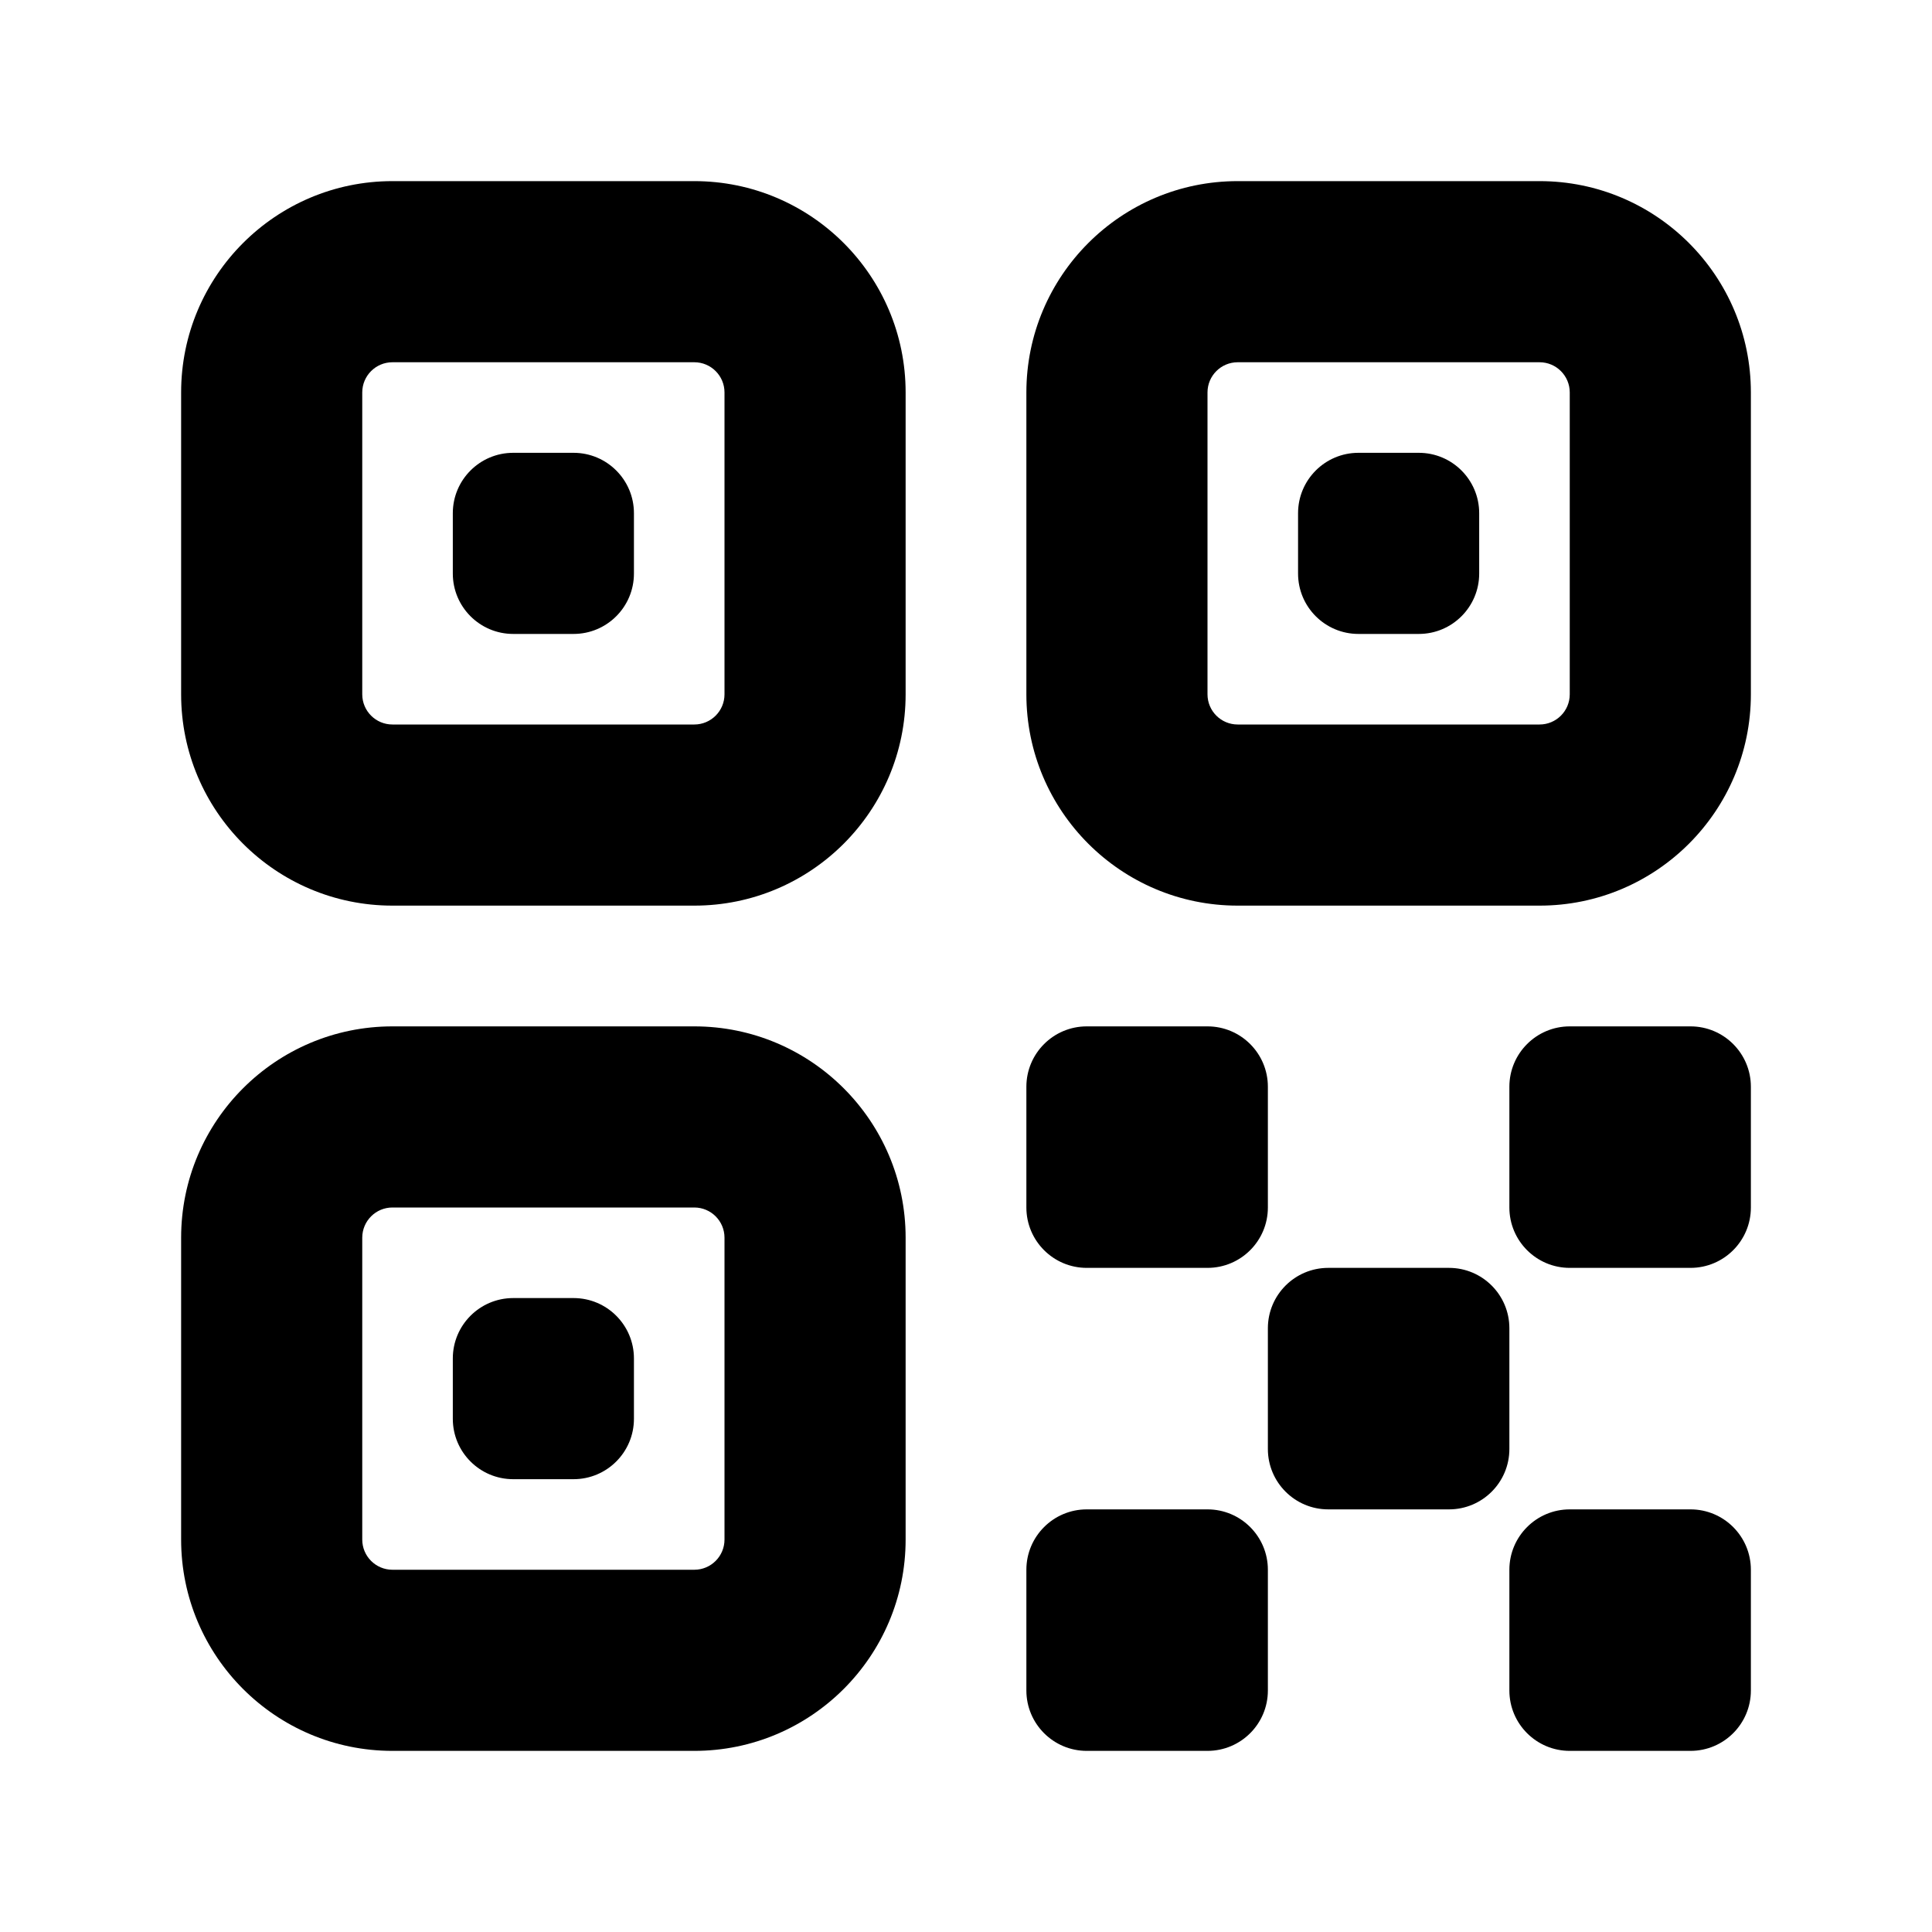 <svg xmlns="http://www.w3.org/2000/svg" viewBox="0 0 16 16"><path d="M3.75 4.25c0-.276.224-.5.5-.5h.5c.276 0 .5.224.5.5v.5c0 .276-.224.5-.5.5h-.5c-.276 0-.5-.224-.5-.5v-.5Z"/><path fill-rule="evenodd" d="M1.5 3.25c0-.966.784-1.75 1.75-1.75h2.5c.966 0 1.75.784 1.75 1.75v2.5c0 .966-.784 1.75-1.75 1.75h-2.5c-.966 0-1.75-.784-1.75-1.75v-2.5Zm1.75-.25c-.138 0-.25.112-.25.25v2.5c0 .138.112.25.25.25h2.5c.138 0 .25-.112.25-.25v-2.5c0-.138-.112-.25-.25-.25h-2.5Z"/><path d="M4.25 10.75c-.276 0-.5.224-.5.5v.5c0 .276.224.5.5.5h.5c.276 0 .5-.224.5-.5v-.5c0-.276-.224-.5-.5-.5h-.5Z"/><path fill-rule="evenodd" d="M1.5 10.25c0-.966.784-1.75 1.75-1.75h2.5c.966 0 1.75.784 1.75 1.75v2.5c0 .966-.784 1.75-1.75 1.75h-2.5c-.966 0-1.75-.784-1.75-1.75v-2.5Zm1.75-.25c-.138 0-.25.112-.25.25v2.5c0 .138.112.25.25.25h2.5c.138 0 .25-.112.25-.25v-2.5c0-.138-.112-.25-.25-.25h-2.5Z"/><path d="M10.75 4.25c0-.276.224-.5.5-.5h.5c.276 0 .5.224.5.5v.5c0 .276-.224.5-.5.5h-.5c-.276 0-.5-.224-.5-.5v-.5Z"/><path fill-rule="evenodd" d="M10.25 1.5c-.966 0-1.75.784-1.75 1.75v2.5c0 .966.784 1.75 1.75 1.75h2.5c.966 0 1.75-.784 1.75-1.75v-2.5c0-.966-.784-1.75-1.75-1.75h-2.5Zm-.25 1.75c0-.138.112-.25.25-.25h2.5c.138 0 .25.112.25.25v2.5c0 .138-.112.25-.25.25h-2.5c-.138 0-.25-.112-.25-.25v-2.5Z"/><path d="M9 8.5c-.276 0-.5.224-.5.5v1c0 .276.224.5.5.5h1c.276 0 .5-.224.5-.5v-1c0-.276-.224-.5-.5-.5h-1Z"/><path d="M8.5 13c0-.276.224-.5.5-.5h1c.276 0 .5.224.5.5v1c0 .276-.224.5-.5.5h-1c-.276 0-.5-.224-.5-.5v-1Z"/><path d="M13 8.5c-.276 0-.5.224-.5.5v1c0 .276.224.5.5.5h1c.276 0 .5-.224.5-.5v-1c0-.276-.224-.5-.5-.5h-1Z"/><path d="M12.5 13c0-.276.224-.5.5-.5h1c.276 0 .5.224.5.5v1c0 .276-.224.5-.5.5h-1c-.276 0-.5-.224-.5-.5v-1Z"/><path d="M11 10.5c-.276 0-.5.224-.5.5v1c0 .276.224.5.5.5h1c.276 0 .5-.224.5-.5v-1c0-.276-.224-.5-.5-.5h-1Z"/></svg>
